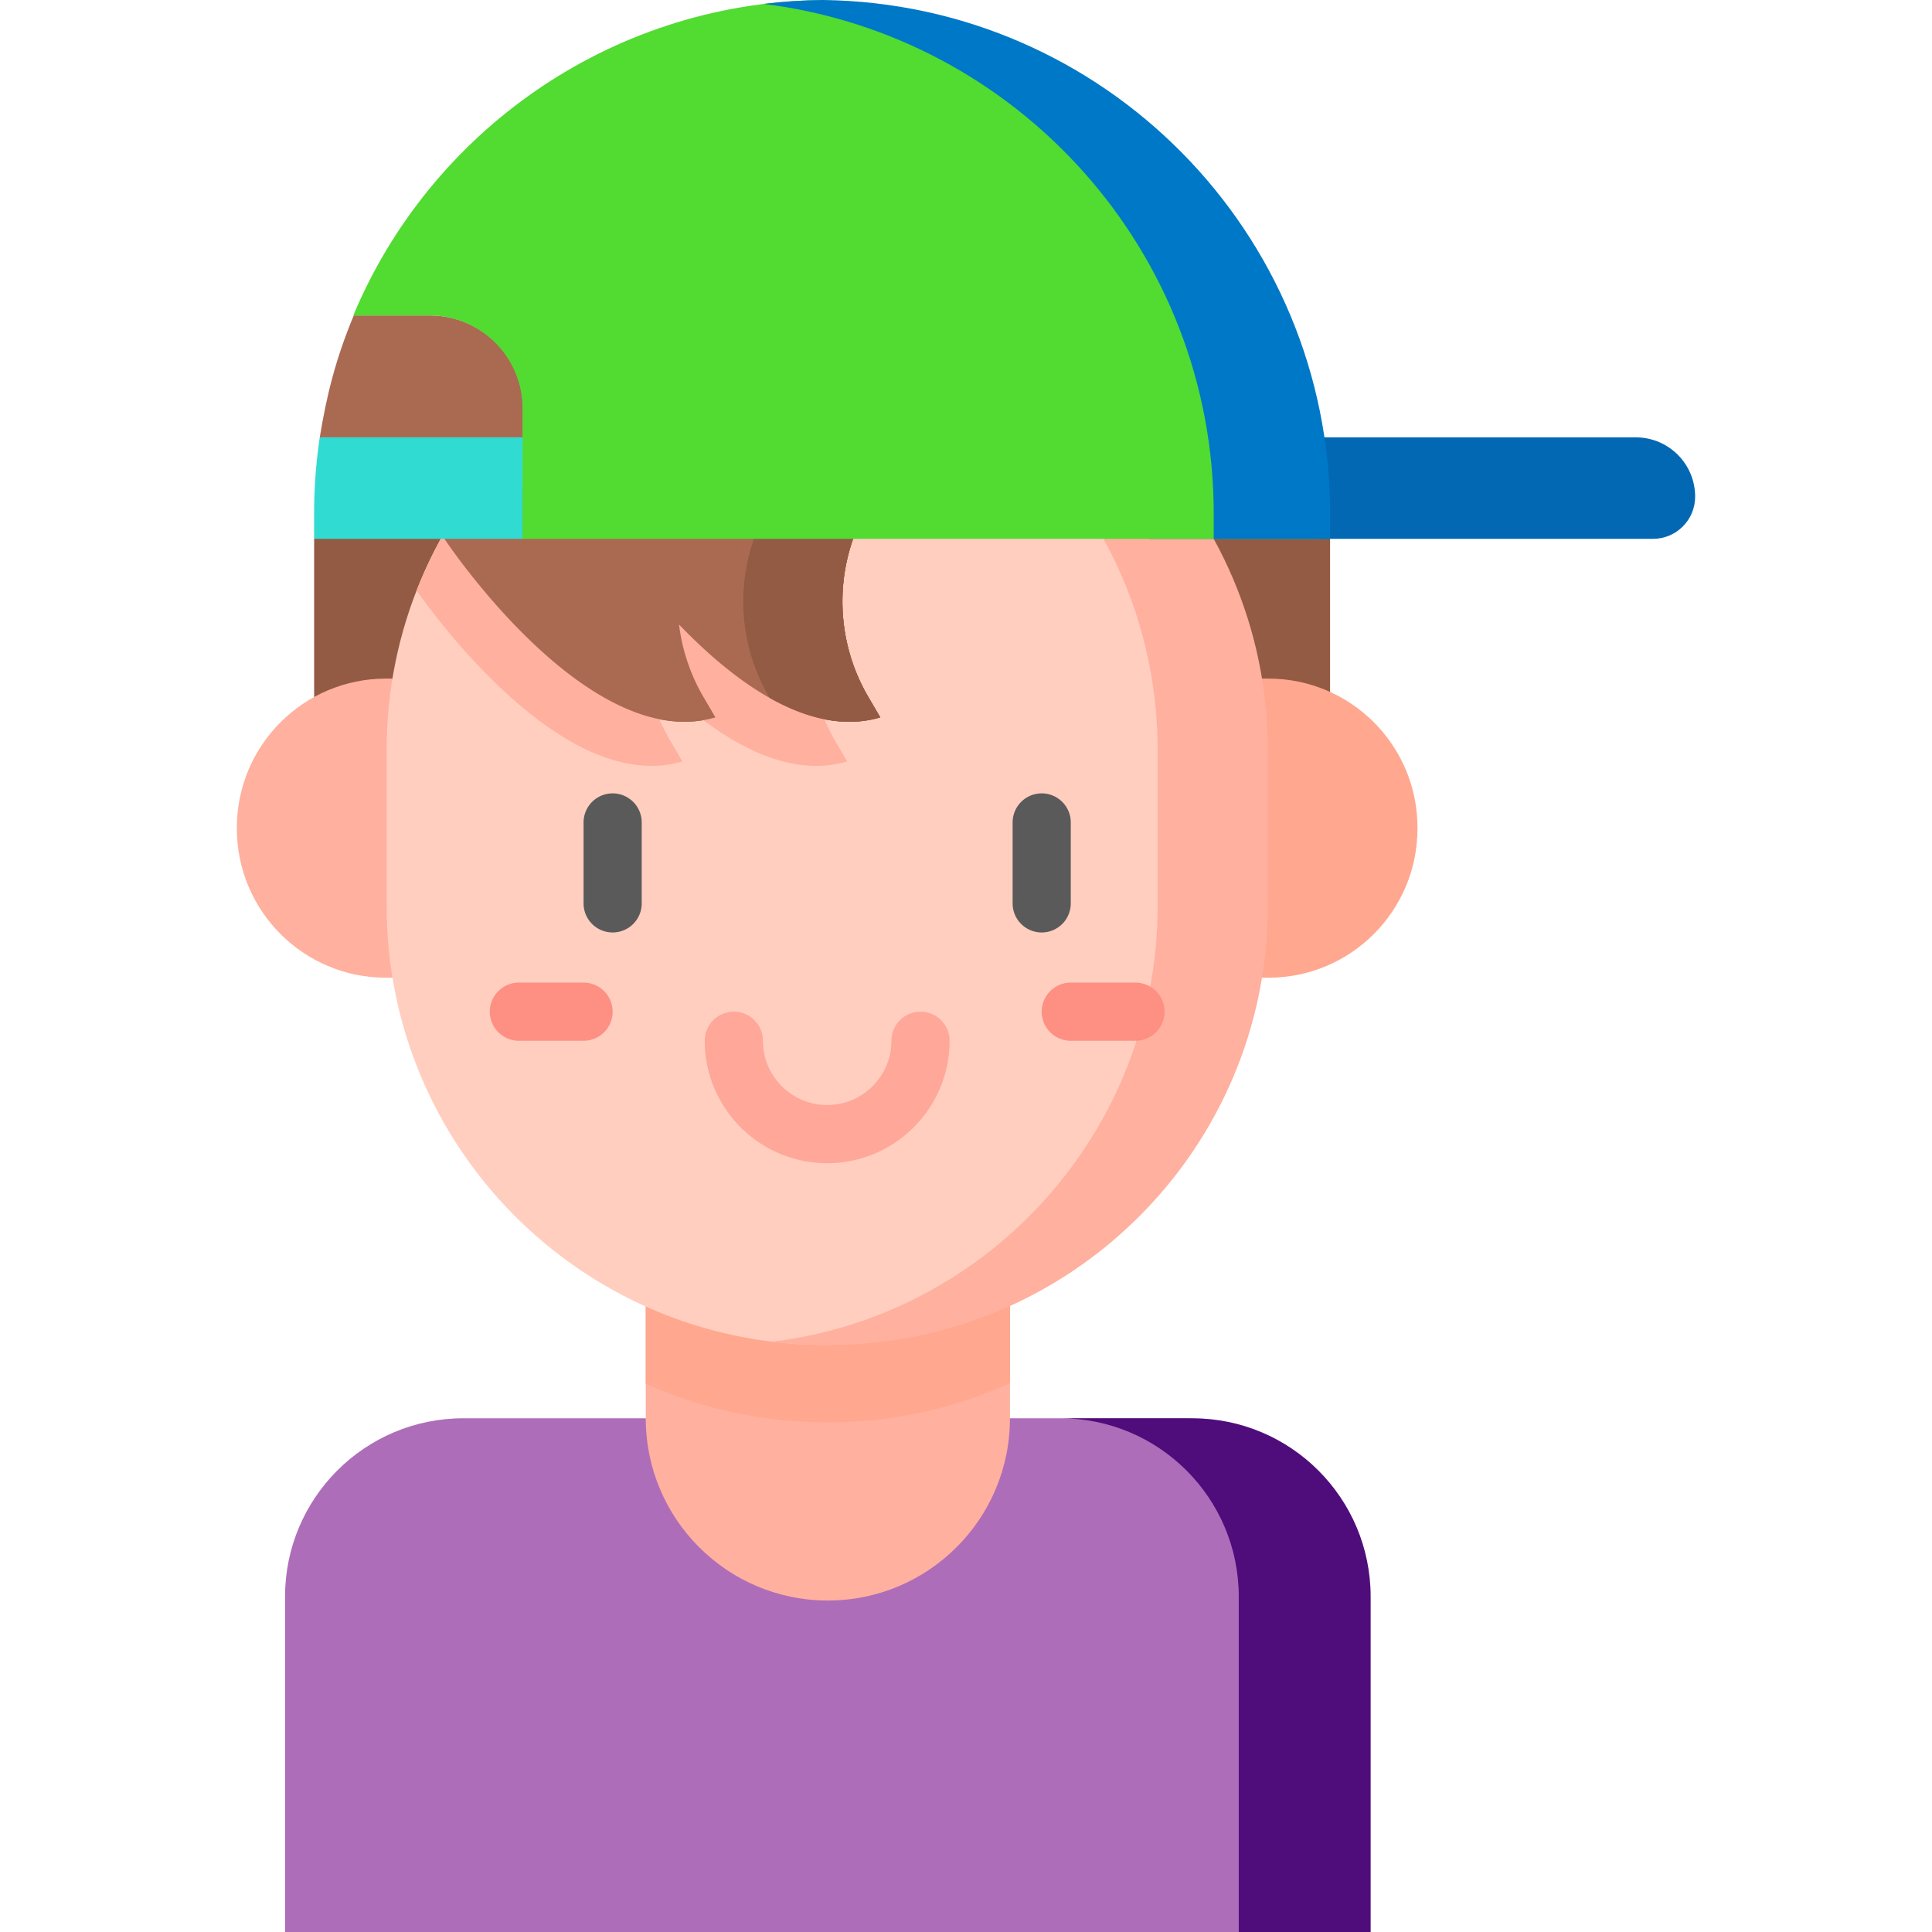 <svg xmlns="http://www.w3.org/2000/svg" version="1.1" xmlns:xlink="http://www.w3.org/1999/xlink" width="512" height="512" x="0" y="0" viewBox="0 0 512 512" style="enable-background:new 0 0 512 512" xml:space="preserve" class=""><g><path fill="#ae6db9" d="M313.051 375.858H122.804c-26.103 0-47.264 21.161-47.264 47.265V512h284.775v-88.877c0-26.104-21.161-47.265-47.264-47.265z" opacity="1" data-original="#0ab69f" class=""></path><path fill="#4f0d7b" d="M315.971 375.859H281.02c26.103 0 47.264 21.161 47.264 47.264V512h34.951v-88.877c0-26.104-21.161-47.264-47.264-47.264z" opacity="1" data-original="#01998d" class=""></path><path fill="#ffb09e" d="M219.388 424.155c-26.653 0-48.259-21.606-48.259-48.259V259.759h96.518v116.137c0 26.652-21.607 48.259-48.259 48.259z" opacity="1" data-original="#ffb09e" class=""></path><path fill="#ffa78f" d="M171.129 366.673a115.591 115.591 0 0 0 33.541 9.343l-.046.006c22.631 2.768 44.17-.935 63.023-9.493v-106.77h-96.518z" opacity="1" data-original="#ffa78f" class=""></path><path fill="#935b44" d="m335.993 133.907-14.343 8.891H138.487l-29.962-10.179-25.279 10.179v94.623h269.24v-94.623z" opacity="1" data-original="#935b44"></path><path fill="#ffb09e" d="M159.045 259.104h-56.762c-21.823 0-39.514-17.691-39.514-39.514v-.243c0-21.823 17.691-39.514 39.514-39.514h56.762z" opacity="1" data-original="#ffb09e" class=""></path><path fill="#ffa78f" d="M279.373 179.833h56.762c21.823 0 39.514 17.691 39.514 39.514v.243c0 21.823-17.691 39.514-39.514 39.514h-56.762z" opacity="1" data-original="#ffa78f" class=""></path><path fill="#ffcebf" d="M217.765 82.464c-63.779.572-115.308 52.444-115.308 116.359v41.25c0 63.915 51.528 115.786 115.308 116.359 63.779-.572 115.308-52.444 115.308-116.359v-41.25c0-63.915-51.528-115.786-115.308-116.359z" opacity="1" data-original="#ffcebf" class=""></path><path fill="#5a5a5a" d="M162.357 247.113a7.706 7.706 0 0 1-7.706-7.706v-21.448a7.706 7.706 0 1 1 15.412 0v21.448a7.706 7.706 0 0 1-7.706 7.706zM276.061 247.113a7.706 7.706 0 0 1-7.706-7.706v-21.448a7.706 7.706 0 1 1 15.412 0v21.448a7.706 7.706 0 0 1-7.706 7.706z" opacity="1" data-original="#5a5a5a"></path><path fill="#ffa799" d="M219.209 308.257c-17.889 0-32.442-14.553-32.442-32.442a7.706 7.706 0 1 1 15.412 0c0 9.39 7.639 17.03 17.03 17.03 9.39 0 17.03-7.639 17.03-17.03a7.706 7.706 0 1 1 15.412 0c0 17.888-14.553 32.442-32.442 32.442z" opacity="1" data-original="#ffa799" class=""></path><path fill="#fe8f83" d="M154.651 260.402h-17.136a7.706 7.706 0 1 0 0 15.412h17.136a7.706 7.706 0 1 0 0-15.412z" opacity="1" data-original="#fe8f83" class=""></path><path fill="#ac5e2e" d="m233.279 190.109-3.146-5.363a50.076 50.076 0 0 1-4.047-41.949l-1.445-13.446H117.779v13.446s37.905 57.297 71.812 47.311l-3.146-5.363a50.039 50.039 0 0 1-6.492-19.243c14.135 14.719 34.355 30.195 53.326 24.607z" opacity="1" data-original="#ac5e2e" class=""></path><path fill="#9e5528" d="M230.133 184.747a50.076 50.076 0 0 1-4.047-41.949l-1.445-13.446h-29.125l1.445 13.446a50.08 50.08 0 0 0 2.723 39.544c10.614 6.973 22.325 11.087 33.594 7.767z" opacity="1" data-original="#9e5528"></path><path fill="#ffb09e" d="M219.621 82.451h-.792c-4.81 0-9.549.298-14.206.864 57.569 7.008 102.166 56.047 102.166 115.508v41.25c0 59.461-44.597 108.5-102.166 115.508 4.657.567 9.396.865 14.206.865h.792c64.27 0 116.372-52.102 116.372-116.372v-41.25c0-64.271-52.101-116.373-116.372-116.373z" opacity="1" data-original="#ffb09e" class=""></path><path fill="#aa6a51" d="M84.742 115.905h53.869v-7.651c0-13.619-11.04-24.66-24.66-24.66H93.754c-4.769 11.394-7.216 21.253-9.012 32.311z" opacity="1" data-original="#aa6a51" class=""></path><path fill="#ffb09e" d="m224.518 201.791-3.146-5.363a50.076 50.076 0 0 1-4.047-41.949l-1.445-13.446H117.8a115.948 115.948 0 0 0-7.397 15.451c7.102 10.047 40.337 54.168 70.427 45.306l-3.146-5.363a50.039 50.039 0 0 1-6.492-19.243c14.135 14.719 34.355 30.194 53.326 24.607z" opacity="1" data-original="#ffb09e" class=""></path><path fill="#aa6a51" d="m233.279 190.109-3.146-5.363a50.076 50.076 0 0 1-4.047-41.949l-1.445-13.446H117.779v13.446s37.905 57.297 71.812 47.311l-3.146-5.363a50.039 50.039 0 0 1-6.492-19.243c14.135 14.719 34.355 30.195 53.326 24.607z" opacity="1" data-original="#aa6a51" class=""></path><path fill="#0268b4" d="M438.059 142.798H304.512v-26.893h128.999c8.682 0 15.72 7.038 15.72 15.72 0 6.171-5.002 11.173-11.172 11.173z" opacity="1" data-original="#0268b4" class=""></path><path fill="#30dbd1" d="M84.742 115.905a137.044 137.044 0 0 0-1.496 20.214v6.679h55.365v-26.893z" opacity="1" data-original="#b2caec" class=""></path><path fill="#935b44" d="M230.133 184.747a50.076 50.076 0 0 1-4.047-41.949l-1.445-13.446h-26.283l1.445 13.446a50.076 50.076 0 0 0 4.047 41.949l.12.205c9.433 5.318 19.536 8.036 29.308 5.158z" opacity="1" data-original="#935b44"></path><path fill="#fe8f83" d="M300.903 260.402h-17.136a7.706 7.706 0 1 0 0 15.412h17.136a7.706 7.706 0 1 0 0-15.412z" opacity="1" data-original="#fe8f83" class=""></path><path fill="#52db30" d="M216.697.038C161.233 1.067 113.874 35.231 93.63 83.595H113.827c13.619 0 24.66 11.04 24.66 24.66v34.543h211.078v-6.679c0-74.092-59.194-134.34-132.868-136.081z" opacity="1" data-original="#3c87d0" class=""></path><path fill="#0078c8" d="M218.098 0c-5.317.045-10.56.397-15.715 1.035C269.607 9.347 321.65 66.647 321.65 136.119v6.679h30.836v-6.679C352.486 61.517 292.477.941 218.098 0z" opacity="1" data-original="#0078c8" class=""></path></g></svg>